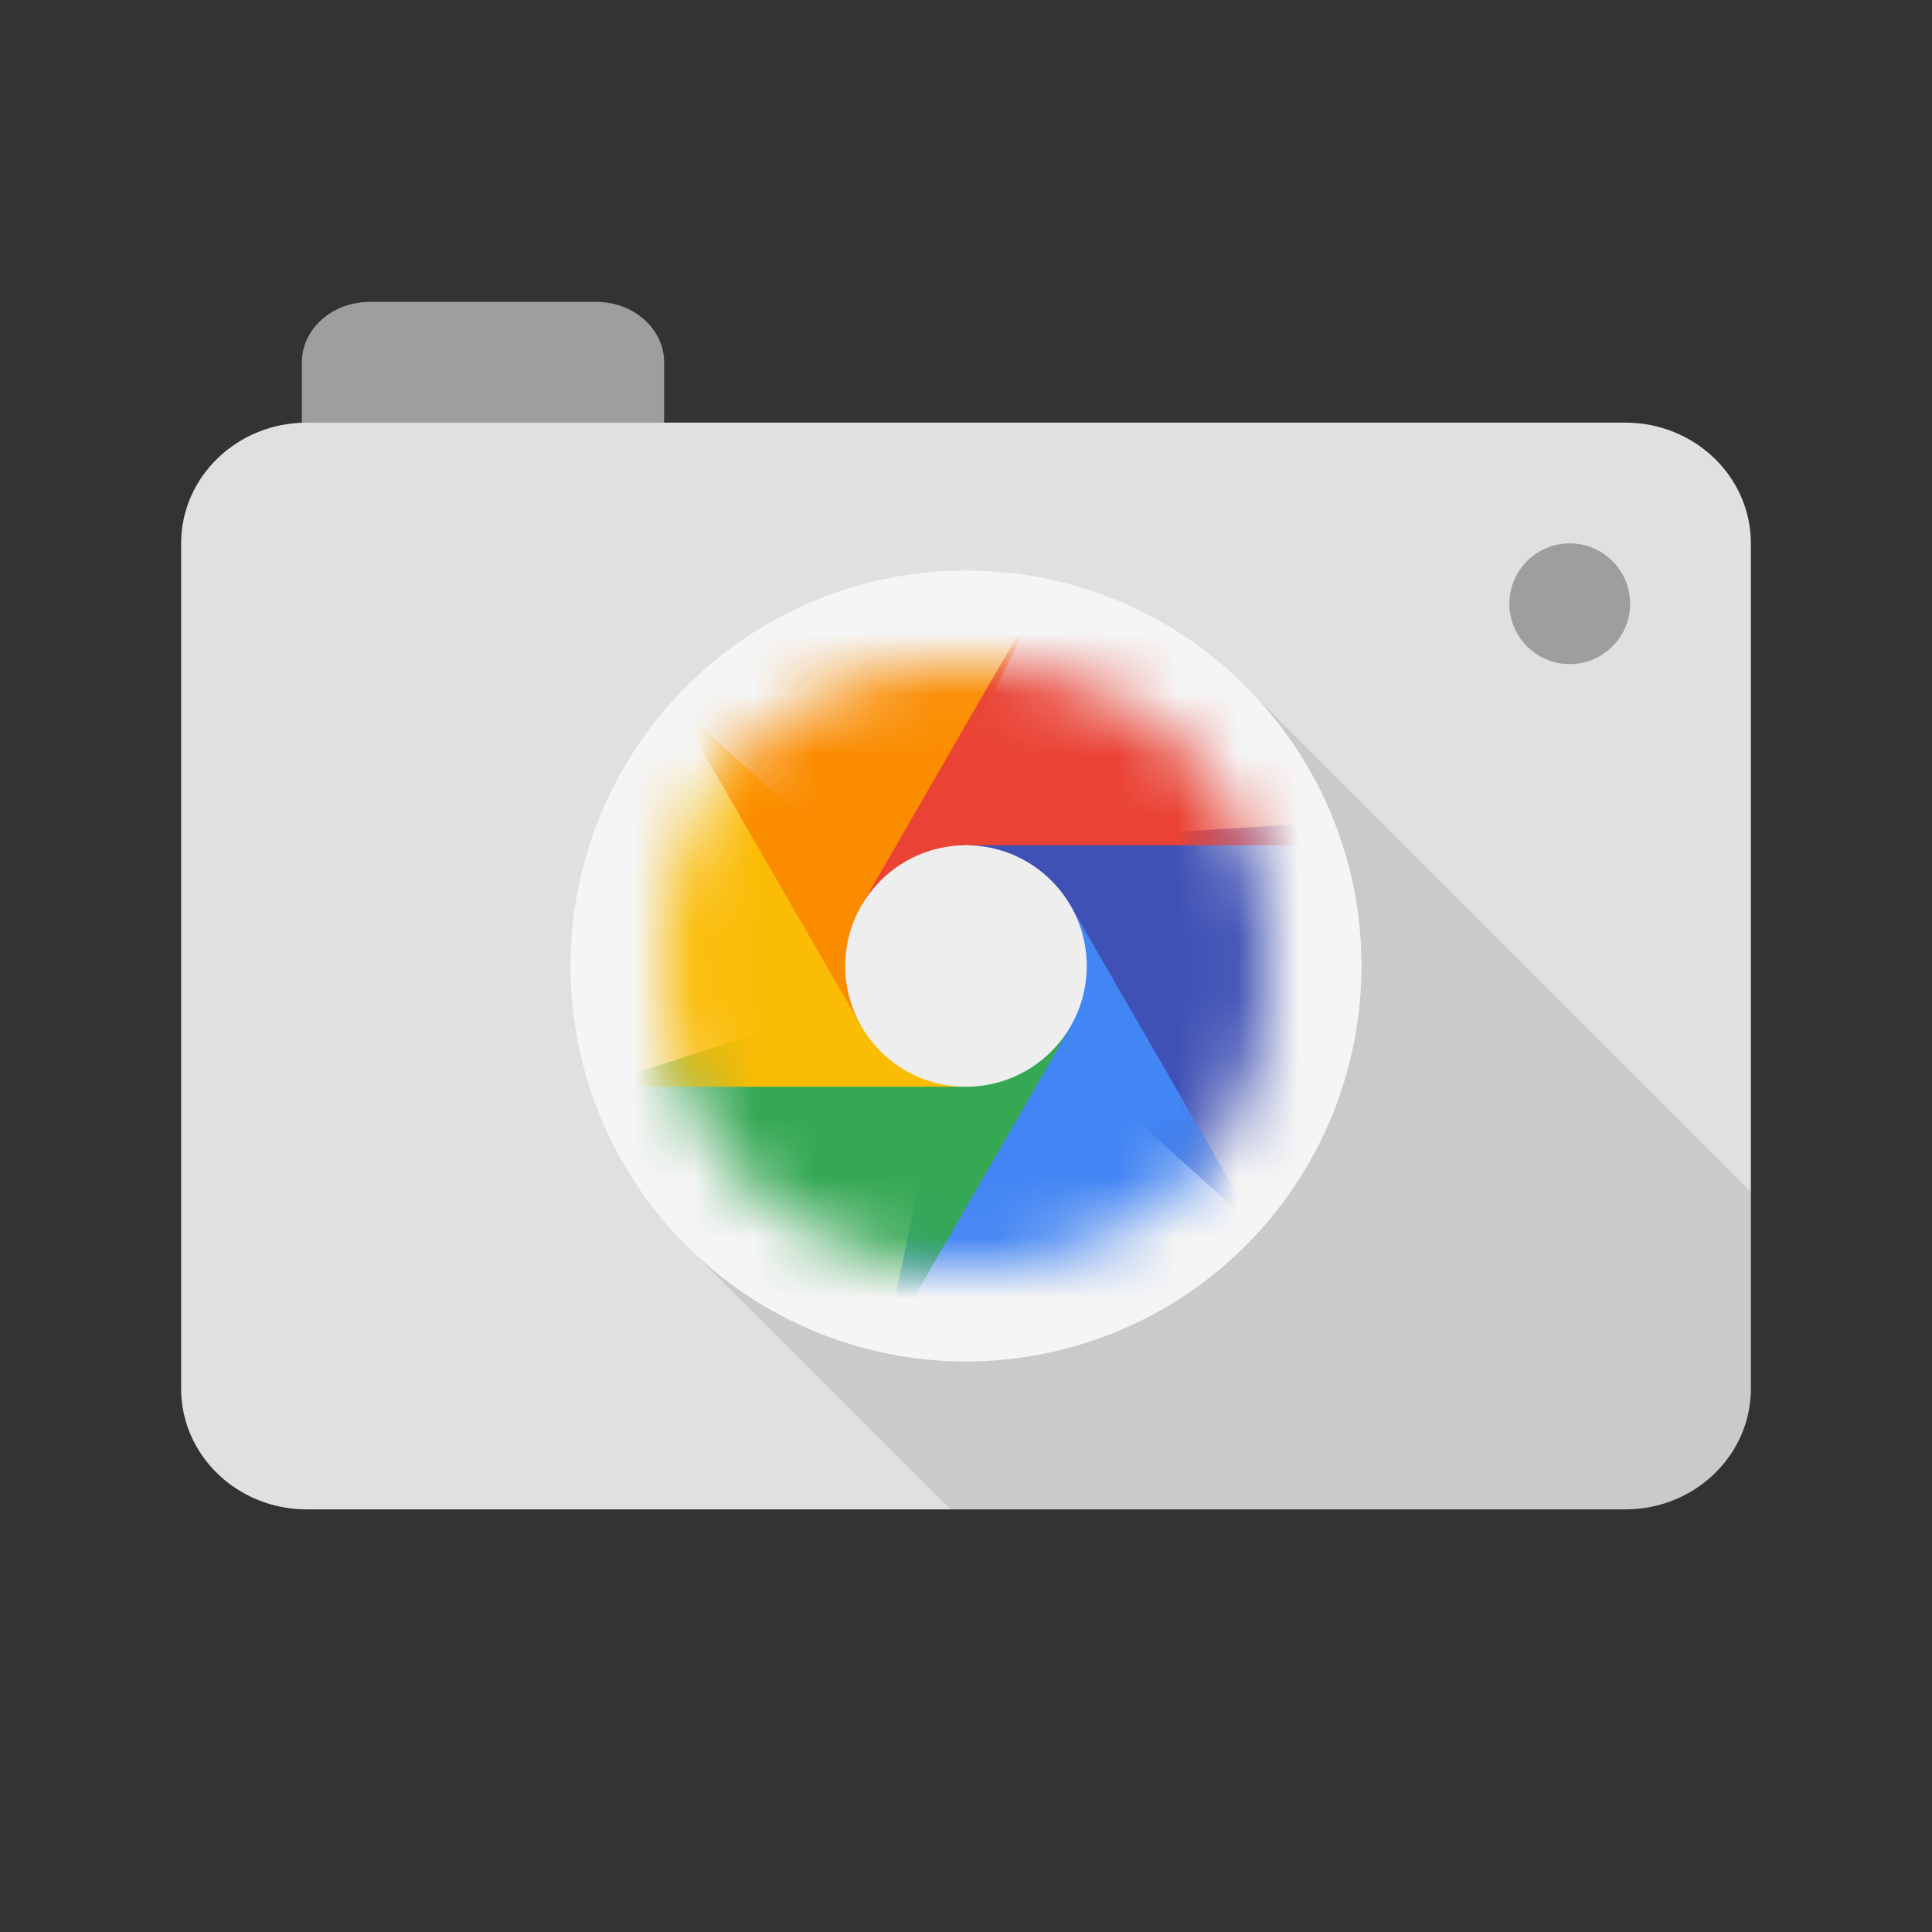 <svg viewBox="0 0 32 32" xmlns="http://www.w3.org/2000/svg" xmlns:xlink="http://www.w3.org/1999/xlink"><rect x="0" y="0" width="32" height="32" fill="#333333" stroke="none"/><defs><circle id="a" cx="16" cy="16" r="5"/></defs><g fill="none" fill-rule="evenodd"><path d="M5 6c0-.552.504-1 1.125-1h3.75C10.496 5 11 5.448 11 6v3H5V6z" fill="#9E9E9E"/><path d="M26.92 7H5.08C3.931 7 3 7.896 3 9v14c0 1.105.931 2 2.08 2h21.84c1.149 0 2.08-.895 2.08-2V9c0-1.104-.931-2-2.08-2z" fill="#E0E0E0"/><circle fill="#9E9E9E" cx="26" cy="10" r="1"/><path d="M15.739 25H26.92c1.149 0 2.08-.895 2.08-2v-3.262l-8.369-8.368-9.262 9.26 4.37 4.37z" fill-opacity=".1" fill="#000"/><path d="M16 9.45c3.618 0 6.55 2.93 6.55 6.55a6.55 6.55 0 1 1-13.1 0A6.55 6.55 0 0 1 16 9.45z" fill="#F5F5F5"/><mask id="b" fill="#fff"><use xlink:href="#a"/></mask><path d="M22.5 16a6.48 6.48 0 0 1-1.676 4.356L16 16v-2l6.047-.383A6.49 6.49 0 0 1 22.5 16z" fill="#3F51B5" fill-rule="nonzero" mask="url(#b)"/><path d="M14.64 22.356a6.503 6.503 0 0 0 6.184-2L17.733 15 16 16l-1.36 6.356z" fill="#4285F4" fill-rule="nonzero" mask="url(#b)"/><path d="M9.815 18a6.51 6.51 0 0 0 4.825 4.356L17.733 17 16 16l-6.185 2z" fill="#34A853" fill-rule="nonzero" mask="url(#b)"/><path d="M11.176 11.644A6.48 6.48 0 0 0 9.5 16c0 .698.111 1.37.315 2H16v-2l-4.824-4.356z" fill="#FBBC05" fill-rule="nonzero" mask="url(#b)"/><path d="M16 16l-1.25-1.084 2.61-5.272a6.503 6.503 0 0 0-6.184 2L14.267 17 16 16z" fill="#FB8C00" fill-rule="nonzero" mask="url(#b)"/><path d="M22.185 14H16v2l-1.732-1 3.092-5.356A6.512 6.512 0 0 1 22.185 14z" fill="#EA4335" fill-rule="nonzero" mask="url(#b)"/><circle fill="#EEE" fill-rule="nonzero" mask="url(#b)" cx="16" cy="16" r="2"/></g></svg>